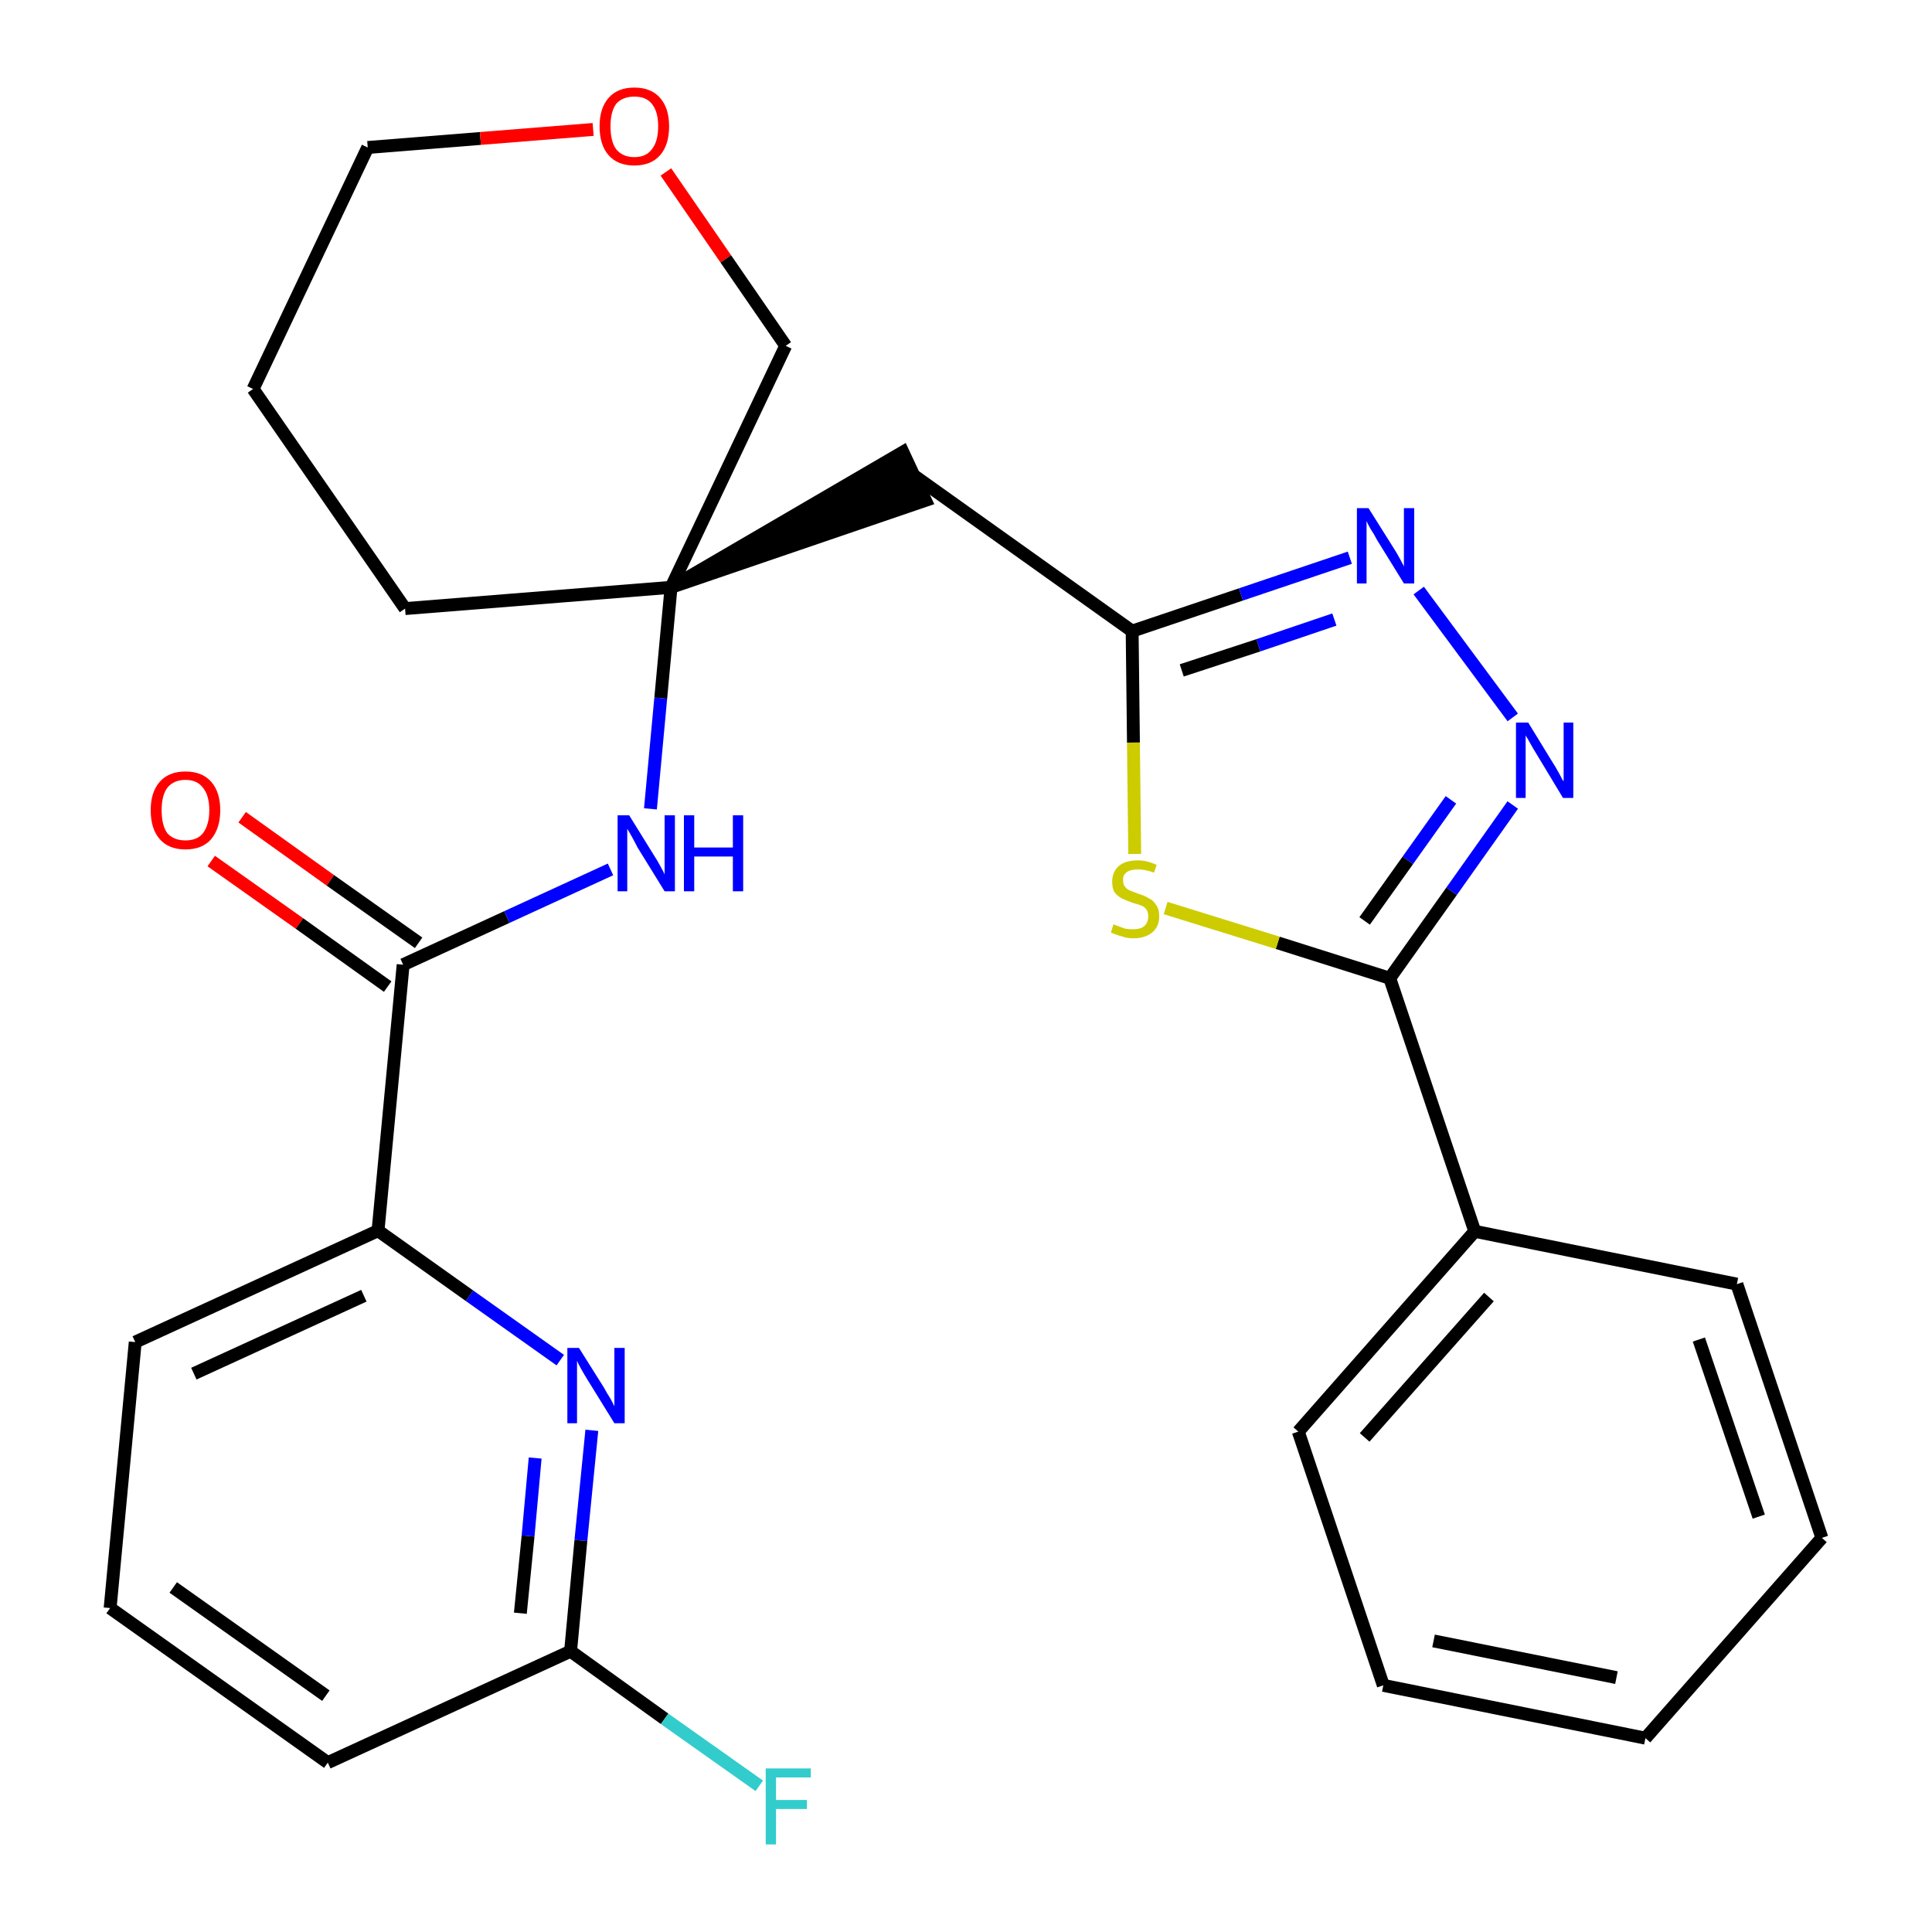 <?xml version='1.0' encoding='iso-8859-1'?>
<svg version='1.1' baseProfile='full'
              xmlns='http://www.w3.org/2000/svg'
                      xmlns:rdkit='http://www.rdkit.org/xml'
                      xmlns:xlink='http://www.w3.org/1999/xlink'
                  xml:space='preserve'
width='300px' height='300px' viewBox='0 0 300 300'>
<!-- END OF HEADER -->
<path class='bond-0 atom-0 atom-1' d='M 32.8,133.7 L 46.5,143.4' style='fill:none;fill-rule:evenodd;stroke:#FF0000;stroke-width:2.0px;stroke-linecap:butt;stroke-linejoin:miter;stroke-opacity:1' />
<path class='bond-0 atom-0 atom-1' d='M 46.5,143.4 L 60.2,153.2' style='fill:none;fill-rule:evenodd;stroke:#000000;stroke-width:2.0px;stroke-linecap:butt;stroke-linejoin:miter;stroke-opacity:1' />
<path class='bond-0 atom-0 atom-1' d='M 37.6,126.9 L 51.3,136.7' style='fill:none;fill-rule:evenodd;stroke:#FF0000;stroke-width:2.0px;stroke-linecap:butt;stroke-linejoin:miter;stroke-opacity:1' />
<path class='bond-0 atom-0 atom-1' d='M 51.3,136.7 L 65.0,146.4' style='fill:none;fill-rule:evenodd;stroke:#000000;stroke-width:2.0px;stroke-linecap:butt;stroke-linejoin:miter;stroke-opacity:1' />
<path class='bond-1 atom-1 atom-2' d='M 62.6,149.8 L 78.7,142.4' style='fill:none;fill-rule:evenodd;stroke:#000000;stroke-width:2.0px;stroke-linecap:butt;stroke-linejoin:miter;stroke-opacity:1' />
<path class='bond-1 atom-1 atom-2' d='M 78.7,142.4 L 94.8,135.0' style='fill:none;fill-rule:evenodd;stroke:#0000FF;stroke-width:2.0px;stroke-linecap:butt;stroke-linejoin:miter;stroke-opacity:1' />
<path class='bond-20 atom-1 atom-21' d='M 62.6,149.8 L 58.7,191.1' style='fill:none;fill-rule:evenodd;stroke:#000000;stroke-width:2.0px;stroke-linecap:butt;stroke-linejoin:miter;stroke-opacity:1' />
<path class='bond-2 atom-2 atom-3' d='M 101.0,125.6 L 102.6,108.4' style='fill:none;fill-rule:evenodd;stroke:#0000FF;stroke-width:2.0px;stroke-linecap:butt;stroke-linejoin:miter;stroke-opacity:1' />
<path class='bond-2 atom-2 atom-3' d='M 102.6,108.4 L 104.2,91.2' style='fill:none;fill-rule:evenodd;stroke:#000000;stroke-width:2.0px;stroke-linecap:butt;stroke-linejoin:miter;stroke-opacity:1' />
<path class='bond-3 atom-3 atom-4' d='M 104.2,91.2 L 143.7,77.7 L 140.2,70.2 Z' style='fill:#000000;fill-rule:evenodd;fill-opacity:1;stroke:#000000;stroke-width:2.0px;stroke-linecap:butt;stroke-linejoin:miter;stroke-opacity:1;' />
<path class='bond-15 atom-3 atom-16' d='M 104.2,91.2 L 62.9,94.5' style='fill:none;fill-rule:evenodd;stroke:#000000;stroke-width:2.0px;stroke-linecap:butt;stroke-linejoin:miter;stroke-opacity:1' />
<path class='bond-27 atom-20 atom-3' d='M 122.0,53.7 L 104.2,91.2' style='fill:none;fill-rule:evenodd;stroke:#000000;stroke-width:2.0px;stroke-linecap:butt;stroke-linejoin:miter;stroke-opacity:1' />
<path class='bond-4 atom-4 atom-5' d='M 142.0,73.9 L 175.8,98.0' style='fill:none;fill-rule:evenodd;stroke:#000000;stroke-width:2.0px;stroke-linecap:butt;stroke-linejoin:miter;stroke-opacity:1' />
<path class='bond-5 atom-5 atom-6' d='M 175.8,98.0 L 192.7,92.3' style='fill:none;fill-rule:evenodd;stroke:#000000;stroke-width:2.0px;stroke-linecap:butt;stroke-linejoin:miter;stroke-opacity:1' />
<path class='bond-5 atom-5 atom-6' d='M 192.7,92.3 L 209.6,86.6' style='fill:none;fill-rule:evenodd;stroke:#0000FF;stroke-width:2.0px;stroke-linecap:butt;stroke-linejoin:miter;stroke-opacity:1' />
<path class='bond-5 atom-5 atom-6' d='M 183.5,104.1 L 195.4,100.2' style='fill:none;fill-rule:evenodd;stroke:#000000;stroke-width:2.0px;stroke-linecap:butt;stroke-linejoin:miter;stroke-opacity:1' />
<path class='bond-5 atom-5 atom-6' d='M 195.4,100.2 L 207.2,96.2' style='fill:none;fill-rule:evenodd;stroke:#0000FF;stroke-width:2.0px;stroke-linecap:butt;stroke-linejoin:miter;stroke-opacity:1' />
<path class='bond-29 atom-15 atom-5' d='M 176.2,132.6 L 176.0,115.3' style='fill:none;fill-rule:evenodd;stroke:#CCCC00;stroke-width:2.0px;stroke-linecap:butt;stroke-linejoin:miter;stroke-opacity:1' />
<path class='bond-29 atom-15 atom-5' d='M 176.0,115.3 L 175.8,98.0' style='fill:none;fill-rule:evenodd;stroke:#000000;stroke-width:2.0px;stroke-linecap:butt;stroke-linejoin:miter;stroke-opacity:1' />
<path class='bond-6 atom-6 atom-7' d='M 220.3,91.7 L 234.9,111.4' style='fill:none;fill-rule:evenodd;stroke:#0000FF;stroke-width:2.0px;stroke-linecap:butt;stroke-linejoin:miter;stroke-opacity:1' />
<path class='bond-7 atom-7 atom-8' d='M 234.9,125.0 L 225.4,138.4' style='fill:none;fill-rule:evenodd;stroke:#0000FF;stroke-width:2.0px;stroke-linecap:butt;stroke-linejoin:miter;stroke-opacity:1' />
<path class='bond-7 atom-7 atom-8' d='M 225.4,138.4 L 215.8,151.9' style='fill:none;fill-rule:evenodd;stroke:#000000;stroke-width:2.0px;stroke-linecap:butt;stroke-linejoin:miter;stroke-opacity:1' />
<path class='bond-7 atom-7 atom-8' d='M 225.3,124.2 L 218.6,133.6' style='fill:none;fill-rule:evenodd;stroke:#0000FF;stroke-width:2.0px;stroke-linecap:butt;stroke-linejoin:miter;stroke-opacity:1' />
<path class='bond-7 atom-7 atom-8' d='M 218.6,133.6 L 211.9,143.0' style='fill:none;fill-rule:evenodd;stroke:#000000;stroke-width:2.0px;stroke-linecap:butt;stroke-linejoin:miter;stroke-opacity:1' />
<path class='bond-8 atom-8 atom-9' d='M 215.8,151.9 L 229.0,191.2' style='fill:none;fill-rule:evenodd;stroke:#000000;stroke-width:2.0px;stroke-linecap:butt;stroke-linejoin:miter;stroke-opacity:1' />
<path class='bond-14 atom-8 atom-15' d='M 215.8,151.9 L 198.4,146.4' style='fill:none;fill-rule:evenodd;stroke:#000000;stroke-width:2.0px;stroke-linecap:butt;stroke-linejoin:miter;stroke-opacity:1' />
<path class='bond-14 atom-8 atom-15' d='M 198.4,146.4 L 181.0,141.0' style='fill:none;fill-rule:evenodd;stroke:#CCCC00;stroke-width:2.0px;stroke-linecap:butt;stroke-linejoin:miter;stroke-opacity:1' />
<path class='bond-9 atom-9 atom-10' d='M 229.0,191.2 L 201.6,222.3' style='fill:none;fill-rule:evenodd;stroke:#000000;stroke-width:2.0px;stroke-linecap:butt;stroke-linejoin:miter;stroke-opacity:1' />
<path class='bond-9 atom-9 atom-10' d='M 231.2,201.4 L 211.9,223.2' style='fill:none;fill-rule:evenodd;stroke:#000000;stroke-width:2.0px;stroke-linecap:butt;stroke-linejoin:miter;stroke-opacity:1' />
<path class='bond-30 atom-14 atom-9' d='M 269.7,199.4 L 229.0,191.2' style='fill:none;fill-rule:evenodd;stroke:#000000;stroke-width:2.0px;stroke-linecap:butt;stroke-linejoin:miter;stroke-opacity:1' />
<path class='bond-10 atom-10 atom-11' d='M 201.6,222.3 L 214.8,261.7' style='fill:none;fill-rule:evenodd;stroke:#000000;stroke-width:2.0px;stroke-linecap:butt;stroke-linejoin:miter;stroke-opacity:1' />
<path class='bond-11 atom-11 atom-12' d='M 214.8,261.7 L 255.5,269.9' style='fill:none;fill-rule:evenodd;stroke:#000000;stroke-width:2.0px;stroke-linecap:butt;stroke-linejoin:miter;stroke-opacity:1' />
<path class='bond-11 atom-11 atom-12' d='M 222.6,254.8 L 251.0,260.5' style='fill:none;fill-rule:evenodd;stroke:#000000;stroke-width:2.0px;stroke-linecap:butt;stroke-linejoin:miter;stroke-opacity:1' />
<path class='bond-12 atom-12 atom-13' d='M 255.5,269.9 L 282.9,238.8' style='fill:none;fill-rule:evenodd;stroke:#000000;stroke-width:2.0px;stroke-linecap:butt;stroke-linejoin:miter;stroke-opacity:1' />
<path class='bond-13 atom-13 atom-14' d='M 282.9,238.8 L 269.7,199.4' style='fill:none;fill-rule:evenodd;stroke:#000000;stroke-width:2.0px;stroke-linecap:butt;stroke-linejoin:miter;stroke-opacity:1' />
<path class='bond-13 atom-13 atom-14' d='M 273.1,235.5 L 263.8,208.0' style='fill:none;fill-rule:evenodd;stroke:#000000;stroke-width:2.0px;stroke-linecap:butt;stroke-linejoin:miter;stroke-opacity:1' />
<path class='bond-16 atom-16 atom-17' d='M 62.9,94.5 L 39.3,60.4' style='fill:none;fill-rule:evenodd;stroke:#000000;stroke-width:2.0px;stroke-linecap:butt;stroke-linejoin:miter;stroke-opacity:1' />
<path class='bond-17 atom-17 atom-18' d='M 39.3,60.4 L 57.1,22.9' style='fill:none;fill-rule:evenodd;stroke:#000000;stroke-width:2.0px;stroke-linecap:butt;stroke-linejoin:miter;stroke-opacity:1' />
<path class='bond-18 atom-18 atom-19' d='M 57.1,22.9 L 74.6,21.5' style='fill:none;fill-rule:evenodd;stroke:#000000;stroke-width:2.0px;stroke-linecap:butt;stroke-linejoin:miter;stroke-opacity:1' />
<path class='bond-18 atom-18 atom-19' d='M 74.6,21.5 L 92.1,20.1' style='fill:none;fill-rule:evenodd;stroke:#FF0000;stroke-width:2.0px;stroke-linecap:butt;stroke-linejoin:miter;stroke-opacity:1' />
<path class='bond-19 atom-19 atom-20' d='M 103.4,26.7 L 112.7,40.2' style='fill:none;fill-rule:evenodd;stroke:#FF0000;stroke-width:2.0px;stroke-linecap:butt;stroke-linejoin:miter;stroke-opacity:1' />
<path class='bond-19 atom-19 atom-20' d='M 112.7,40.2 L 122.0,53.7' style='fill:none;fill-rule:evenodd;stroke:#000000;stroke-width:2.0px;stroke-linecap:butt;stroke-linejoin:miter;stroke-opacity:1' />
<path class='bond-21 atom-21 atom-22' d='M 58.7,191.1 L 21.0,208.4' style='fill:none;fill-rule:evenodd;stroke:#000000;stroke-width:2.0px;stroke-linecap:butt;stroke-linejoin:miter;stroke-opacity:1' />
<path class='bond-21 atom-21 atom-22' d='M 56.5,201.2 L 30.1,213.3' style='fill:none;fill-rule:evenodd;stroke:#000000;stroke-width:2.0px;stroke-linecap:butt;stroke-linejoin:miter;stroke-opacity:1' />
<path class='bond-28 atom-27 atom-21' d='M 87.0,211.2 L 72.9,201.2' style='fill:none;fill-rule:evenodd;stroke:#0000FF;stroke-width:2.0px;stroke-linecap:butt;stroke-linejoin:miter;stroke-opacity:1' />
<path class='bond-28 atom-27 atom-21' d='M 72.9,201.2 L 58.7,191.1' style='fill:none;fill-rule:evenodd;stroke:#000000;stroke-width:2.0px;stroke-linecap:butt;stroke-linejoin:miter;stroke-opacity:1' />
<path class='bond-22 atom-22 atom-23' d='M 21.0,208.4 L 17.1,249.7' style='fill:none;fill-rule:evenodd;stroke:#000000;stroke-width:2.0px;stroke-linecap:butt;stroke-linejoin:miter;stroke-opacity:1' />
<path class='bond-23 atom-23 atom-24' d='M 17.1,249.7 L 50.9,273.7' style='fill:none;fill-rule:evenodd;stroke:#000000;stroke-width:2.0px;stroke-linecap:butt;stroke-linejoin:miter;stroke-opacity:1' />
<path class='bond-23 atom-23 atom-24' d='M 26.9,246.5 L 50.6,263.3' style='fill:none;fill-rule:evenodd;stroke:#000000;stroke-width:2.0px;stroke-linecap:butt;stroke-linejoin:miter;stroke-opacity:1' />
<path class='bond-24 atom-24 atom-25' d='M 50.9,273.7 L 88.6,256.4' style='fill:none;fill-rule:evenodd;stroke:#000000;stroke-width:2.0px;stroke-linecap:butt;stroke-linejoin:miter;stroke-opacity:1' />
<path class='bond-25 atom-25 atom-26' d='M 88.6,256.4 L 103.2,266.9' style='fill:none;fill-rule:evenodd;stroke:#000000;stroke-width:2.0px;stroke-linecap:butt;stroke-linejoin:miter;stroke-opacity:1' />
<path class='bond-25 atom-25 atom-26' d='M 103.2,266.9 L 117.9,277.3' style='fill:none;fill-rule:evenodd;stroke:#33CCCC;stroke-width:2.0px;stroke-linecap:butt;stroke-linejoin:miter;stroke-opacity:1' />
<path class='bond-26 atom-25 atom-27' d='M 88.6,256.4 L 90.2,239.2' style='fill:none;fill-rule:evenodd;stroke:#000000;stroke-width:2.0px;stroke-linecap:butt;stroke-linejoin:miter;stroke-opacity:1' />
<path class='bond-26 atom-25 atom-27' d='M 90.2,239.2 L 91.9,222.1' style='fill:none;fill-rule:evenodd;stroke:#0000FF;stroke-width:2.0px;stroke-linecap:butt;stroke-linejoin:miter;stroke-opacity:1' />
<path class='bond-26 atom-25 atom-27' d='M 80.8,250.5 L 82.0,238.5' style='fill:none;fill-rule:evenodd;stroke:#000000;stroke-width:2.0px;stroke-linecap:butt;stroke-linejoin:miter;stroke-opacity:1' />
<path class='bond-26 atom-25 atom-27' d='M 82.0,238.5 L 83.1,226.4' style='fill:none;fill-rule:evenodd;stroke:#0000FF;stroke-width:2.0px;stroke-linecap:butt;stroke-linejoin:miter;stroke-opacity:1' />
<path  class='atom-0' d='M 23.4 125.8
Q 23.4 123.0, 24.8 121.4
Q 26.2 119.8, 28.8 119.8
Q 31.4 119.8, 32.8 121.4
Q 34.2 123.0, 34.2 125.8
Q 34.2 128.6, 32.8 130.3
Q 31.4 131.9, 28.8 131.9
Q 26.2 131.9, 24.8 130.3
Q 23.4 128.7, 23.4 125.8
M 28.8 130.5
Q 30.6 130.5, 31.5 129.4
Q 32.5 128.1, 32.5 125.8
Q 32.5 123.5, 31.5 122.3
Q 30.6 121.1, 28.8 121.1
Q 27.0 121.1, 26.0 122.3
Q 25.1 123.5, 25.1 125.8
Q 25.1 128.2, 26.0 129.4
Q 27.0 130.5, 28.8 130.5
' fill='#FF0000'/>
<path  class='atom-2' d='M 97.7 126.6
L 101.6 132.9
Q 102.0 133.5, 102.6 134.6
Q 103.2 135.7, 103.2 135.8
L 103.2 126.6
L 104.8 126.6
L 104.8 138.4
L 103.2 138.4
L 99.0 131.6
Q 98.6 130.8, 98.1 129.9
Q 97.6 129.0, 97.4 128.7
L 97.4 138.4
L 95.9 138.4
L 95.9 126.6
L 97.7 126.6
' fill='#0000FF'/>
<path  class='atom-2' d='M 106.2 126.6
L 107.8 126.6
L 107.8 131.6
L 113.8 131.6
L 113.8 126.6
L 115.4 126.6
L 115.4 138.4
L 113.8 138.4
L 113.8 133.0
L 107.8 133.0
L 107.8 138.4
L 106.2 138.4
L 106.2 126.6
' fill='#0000FF'/>
<path  class='atom-6' d='M 212.5 78.9
L 216.4 85.1
Q 216.8 85.7, 217.4 86.8
Q 218.0 87.9, 218.0 88.0
L 218.0 78.9
L 219.6 78.9
L 219.6 90.6
L 218.0 90.6
L 213.8 83.8
Q 213.4 83.0, 212.8 82.1
Q 212.3 81.2, 212.2 80.9
L 212.2 90.6
L 210.7 90.6
L 210.7 78.9
L 212.5 78.9
' fill='#0000FF'/>
<path  class='atom-7' d='M 237.3 112.2
L 241.1 118.4
Q 241.5 119.0, 242.1 120.1
Q 242.7 121.3, 242.8 121.3
L 242.8 112.2
L 244.3 112.2
L 244.3 123.9
L 242.7 123.9
L 238.6 117.1
Q 238.1 116.3, 237.6 115.4
Q 237.1 114.5, 236.9 114.2
L 236.9 123.9
L 235.4 123.9
L 235.4 112.2
L 237.3 112.2
' fill='#0000FF'/>
<path  class='atom-15' d='M 172.9 143.5
Q 173.0 143.6, 173.6 143.8
Q 174.1 144.0, 174.7 144.2
Q 175.3 144.3, 175.9 144.3
Q 177.1 144.3, 177.7 143.8
Q 178.3 143.2, 178.3 142.3
Q 178.3 141.6, 178.0 141.2
Q 177.7 140.8, 177.2 140.6
Q 176.7 140.4, 175.9 140.2
Q 174.8 139.8, 174.2 139.5
Q 173.6 139.2, 173.1 138.6
Q 172.7 138.0, 172.7 136.9
Q 172.7 135.4, 173.7 134.5
Q 174.7 133.6, 176.7 133.6
Q 178.1 133.6, 179.6 134.3
L 179.2 135.5
Q 177.8 135.0, 176.8 135.0
Q 175.6 135.0, 175.0 135.4
Q 174.3 135.9, 174.4 136.7
Q 174.4 137.4, 174.7 137.7
Q 175.0 138.1, 175.5 138.3
Q 176.0 138.5, 176.8 138.8
Q 177.8 139.1, 178.4 139.5
Q 179.1 139.8, 179.5 140.5
Q 180.0 141.1, 180.0 142.3
Q 180.0 143.9, 178.9 144.8
Q 177.8 145.7, 176.0 145.7
Q 175.0 145.7, 174.2 145.4
Q 173.4 145.2, 172.5 144.8
L 172.9 143.5
' fill='#CCCC00'/>
<path  class='atom-19' d='M 93.1 19.6
Q 93.1 16.8, 94.5 15.2
Q 95.9 13.6, 98.5 13.6
Q 101.1 13.6, 102.5 15.2
Q 103.9 16.8, 103.9 19.6
Q 103.9 22.5, 102.5 24.1
Q 101.1 25.7, 98.5 25.7
Q 95.9 25.7, 94.5 24.1
Q 93.1 22.5, 93.1 19.6
M 98.5 24.4
Q 100.3 24.4, 101.2 23.2
Q 102.2 22.0, 102.2 19.6
Q 102.2 17.3, 101.2 16.1
Q 100.3 15.0, 98.5 15.0
Q 96.7 15.0, 95.7 16.1
Q 94.8 17.3, 94.8 19.6
Q 94.8 22.0, 95.7 23.2
Q 96.7 24.4, 98.5 24.4
' fill='#FF0000'/>
<path  class='atom-26' d='M 118.9 274.6
L 125.9 274.6
L 125.9 276.0
L 120.5 276.0
L 120.5 279.5
L 125.3 279.5
L 125.3 280.9
L 120.5 280.9
L 120.5 286.4
L 118.9 286.4
L 118.9 274.6
' fill='#33CCCC'/>
<path  class='atom-27' d='M 89.9 209.3
L 93.8 215.5
Q 94.1 216.1, 94.8 217.2
Q 95.4 218.3, 95.4 218.4
L 95.4 209.3
L 97.0 209.3
L 97.0 221.0
L 95.4 221.0
L 91.2 214.2
Q 90.7 213.4, 90.2 212.5
Q 89.7 211.6, 89.6 211.3
L 89.6 221.0
L 88.1 221.0
L 88.1 209.3
L 89.9 209.3
' fill='#0000FF'/>
</svg>
